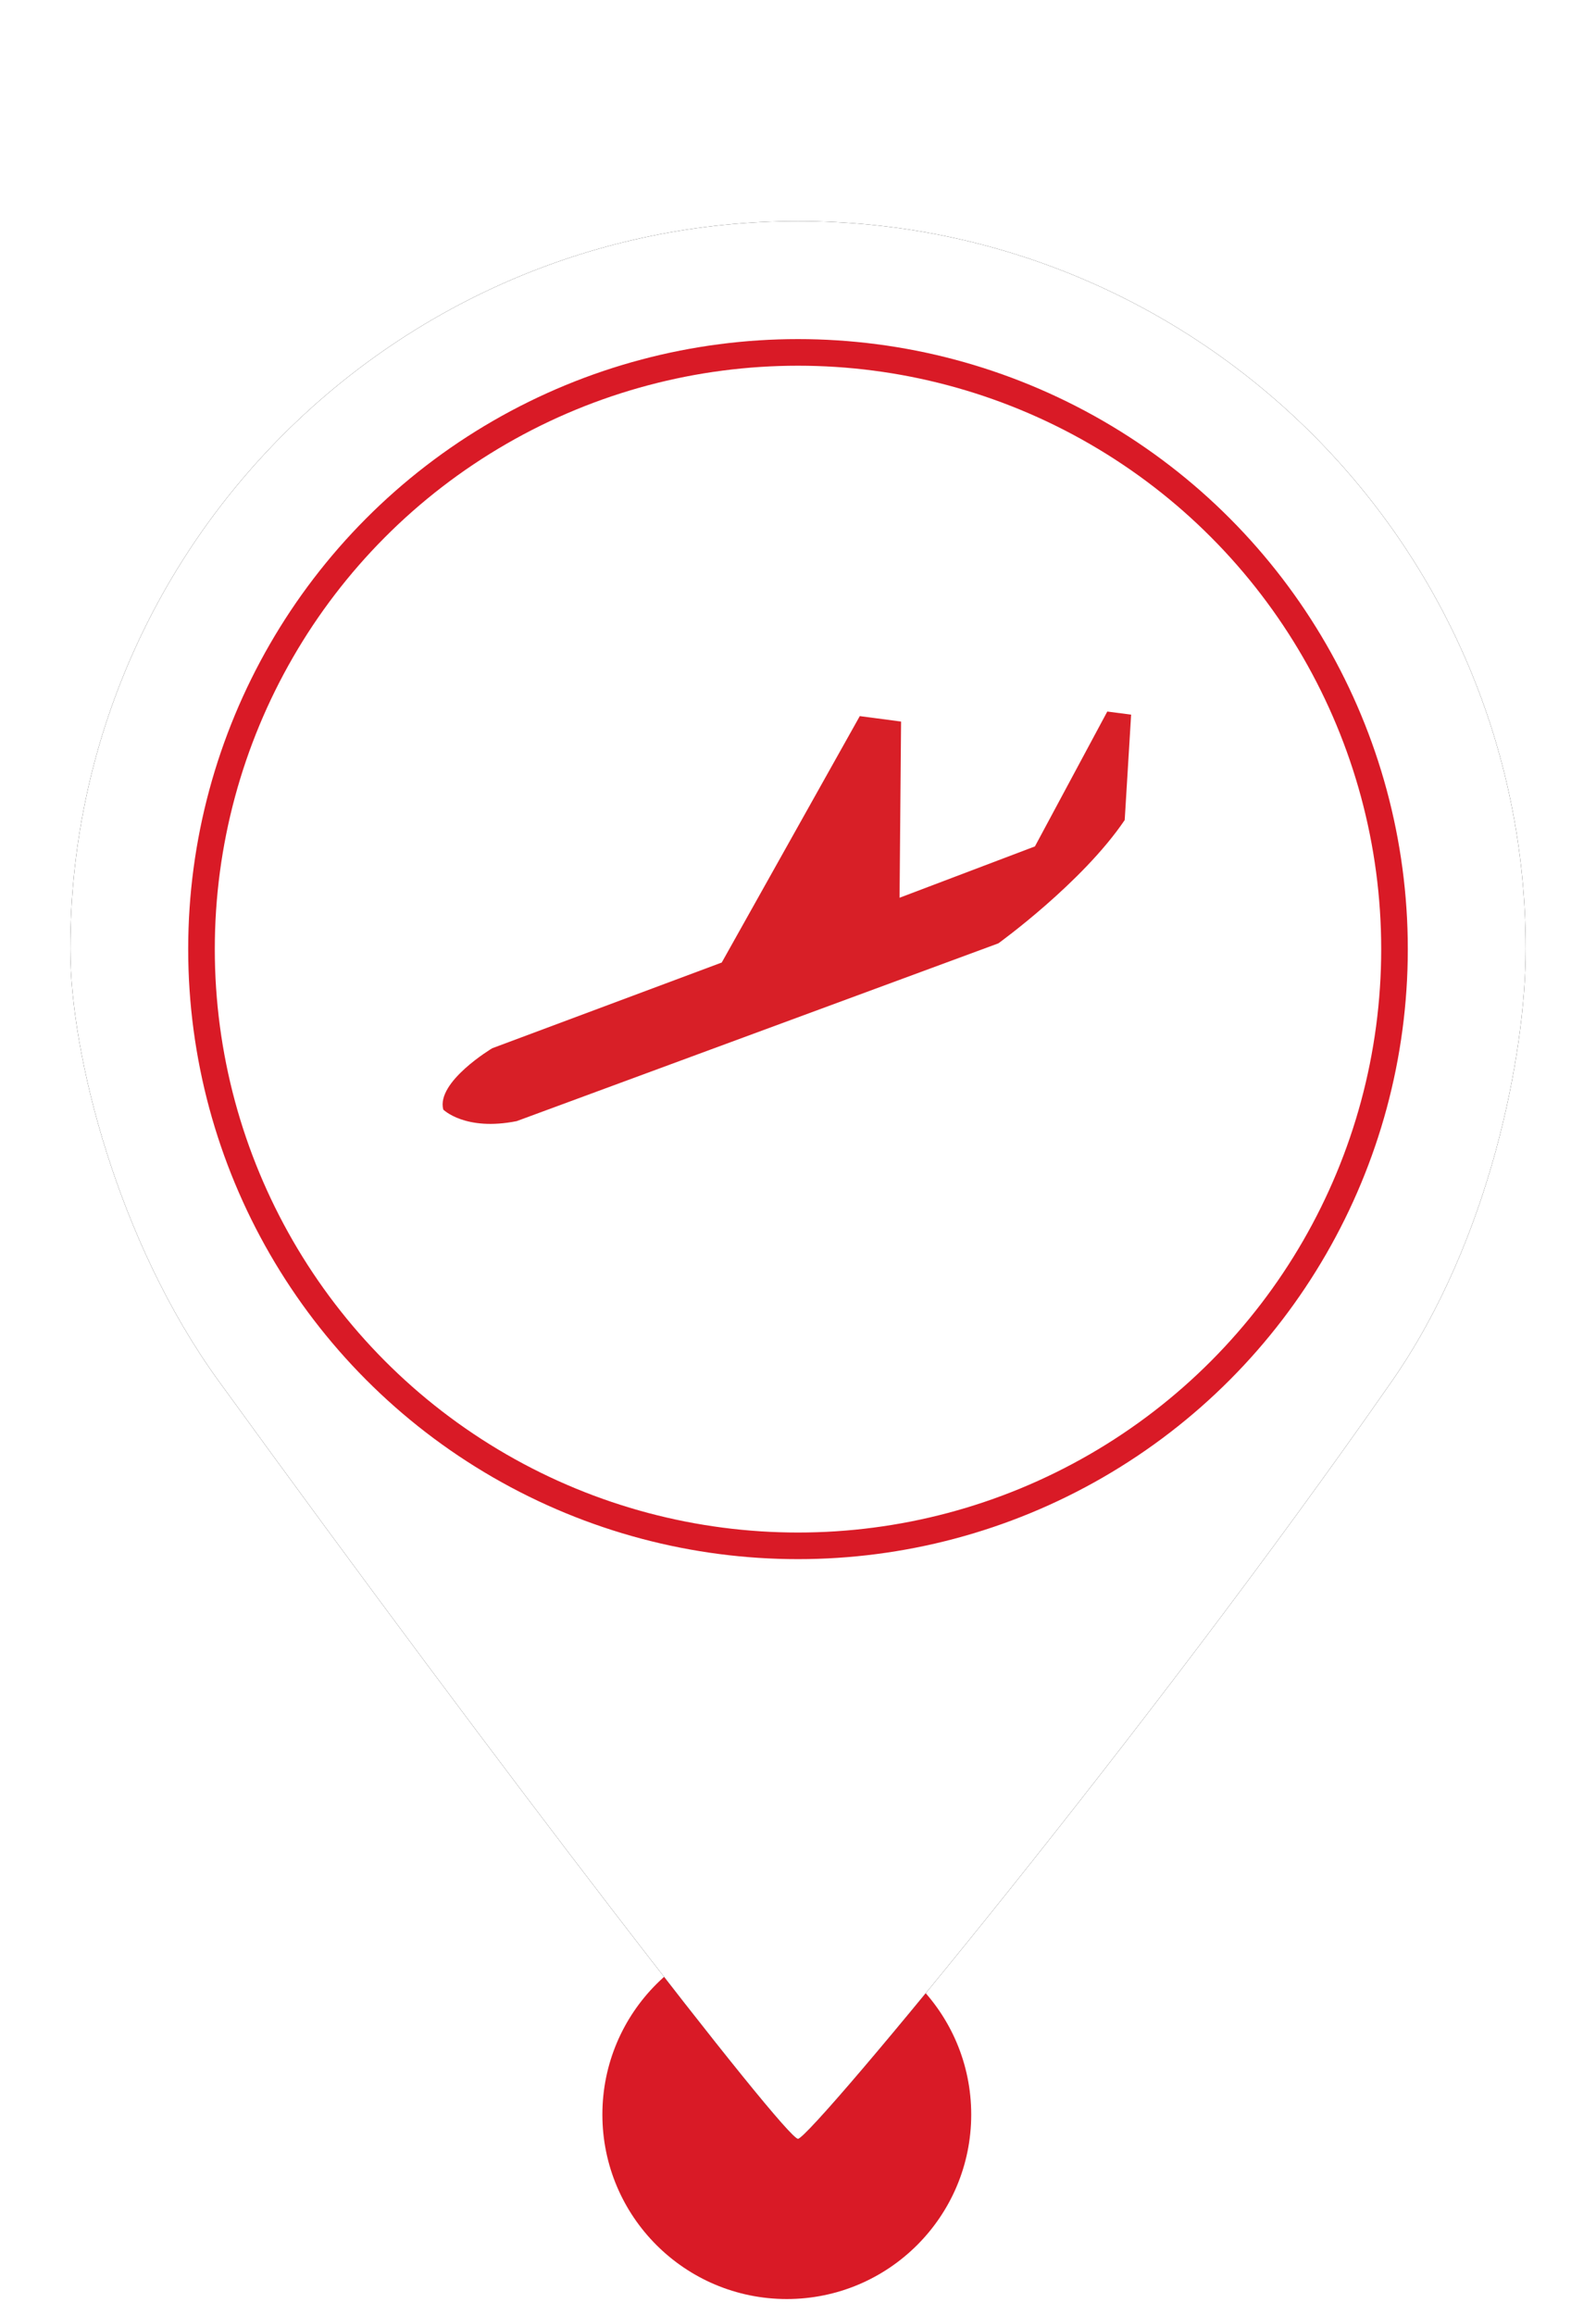 <?xml version="1.0" encoding="UTF-8"?>
<svg width="60px" height="87px" viewBox="0 0 60 87" version="1.1" xmlns="http://www.w3.org/2000/svg" xmlns:xlink="http://www.w3.org/1999/xlink">
    <!-- Generator: Sketch 52.6 (67491) - http://www.bohemiancoding.com/sketch -->
    <title>MarkerARRRedLeft</title>
    <desc>Created with Sketch.</desc>
    <defs>
        <path d="M30,80.38 C30.48,80.38 43.277,64.914 52.339,51.888 C56.012,46.608 57.358,39.589 57.358,35.669 C57.358,20.56 45.109,8.311 30,8.311 C14.891,8.311 2.642,20.56 2.642,35.669 C2.642,39.635 4.43,46.671 8.212,51.888 C18.964,66.719 29.522,80.38 30,80.38 Z" id="path-1"></path>
        <filter x="-11.0%" y="-8.3%" width="121.9%" height="116.7%" filterUnits="objectBoundingBox" id="filter-2">
            <feOffset dx="0" dy="0" in="SourceAlpha" result="shadowOffsetOuter1"></feOffset>
            <feGaussianBlur stdDeviation="2" in="shadowOffsetOuter1" result="shadowBlurOuter1"></feGaussianBlur>
            <feColorMatrix values="0 0 0 0 0   0 0 0 0 0   0 0 0 0 0  0 0 0 0.5 0" type="matrix" in="shadowBlurOuter1"></feColorMatrix>
        </filter>
        <polygon id="path-3" points="29.436 0 29.436 9.941 0 9.941 0 0 29.436 0 6.66666667e-05 0 6.66666667e-05 9.941 29.437 9.941 29.437 0"></polygon>
    </defs>
    <g id="MarkerARRRedLeft" stroke="none" stroke-width="1" fill="none" fill-rule="evenodd">
        <circle id="Oval" fill="#D91A26" cx="29.579" cy="79.467" r="6.933"></circle>
        <g id="Oval">
            <use fill="black" fill-opacity="1" filter="url(#filter-2)" xlink:href="#path-1"></use>
            <use fill="#FFFFFF" fill-rule="evenodd" xlink:href="#path-1"></use>
        </g>
        <circle id="Path" stroke="#D91A26" fill="#FFFFFF" cx="30" cy="35.669" r="22.425"></circle>
        <g id="Page-1-Copy" transform="translate(30, 35.227) scale(-1, 1) rotate(39) translate(-30, -35.227) translate(15, 30.227)">
            <path d="M27.564,3.712 L9.289,9.915 C9.289,9.915 5.406,10.133 2.68,9.303 L6.66666667e-05,6.377 L0.623,5.722 L5.927,7.949 L11.096,6.246 L6.885,1.136 L7.962,0 L17.823,3.931 L26.557,1.004 C26.557,1.004 28.995,0.655 29.437,1.638 C29.437,1.638 29.313,2.795 27.564,3.712" id="Fill-1" fill="#D81F27"></path>
            <mask id="mask-4" fill="white">
                <use xlink:href="#path-3"></use>
            </mask>
            <g id="Clip-2"></g>
        </g>
    </g>
</svg>